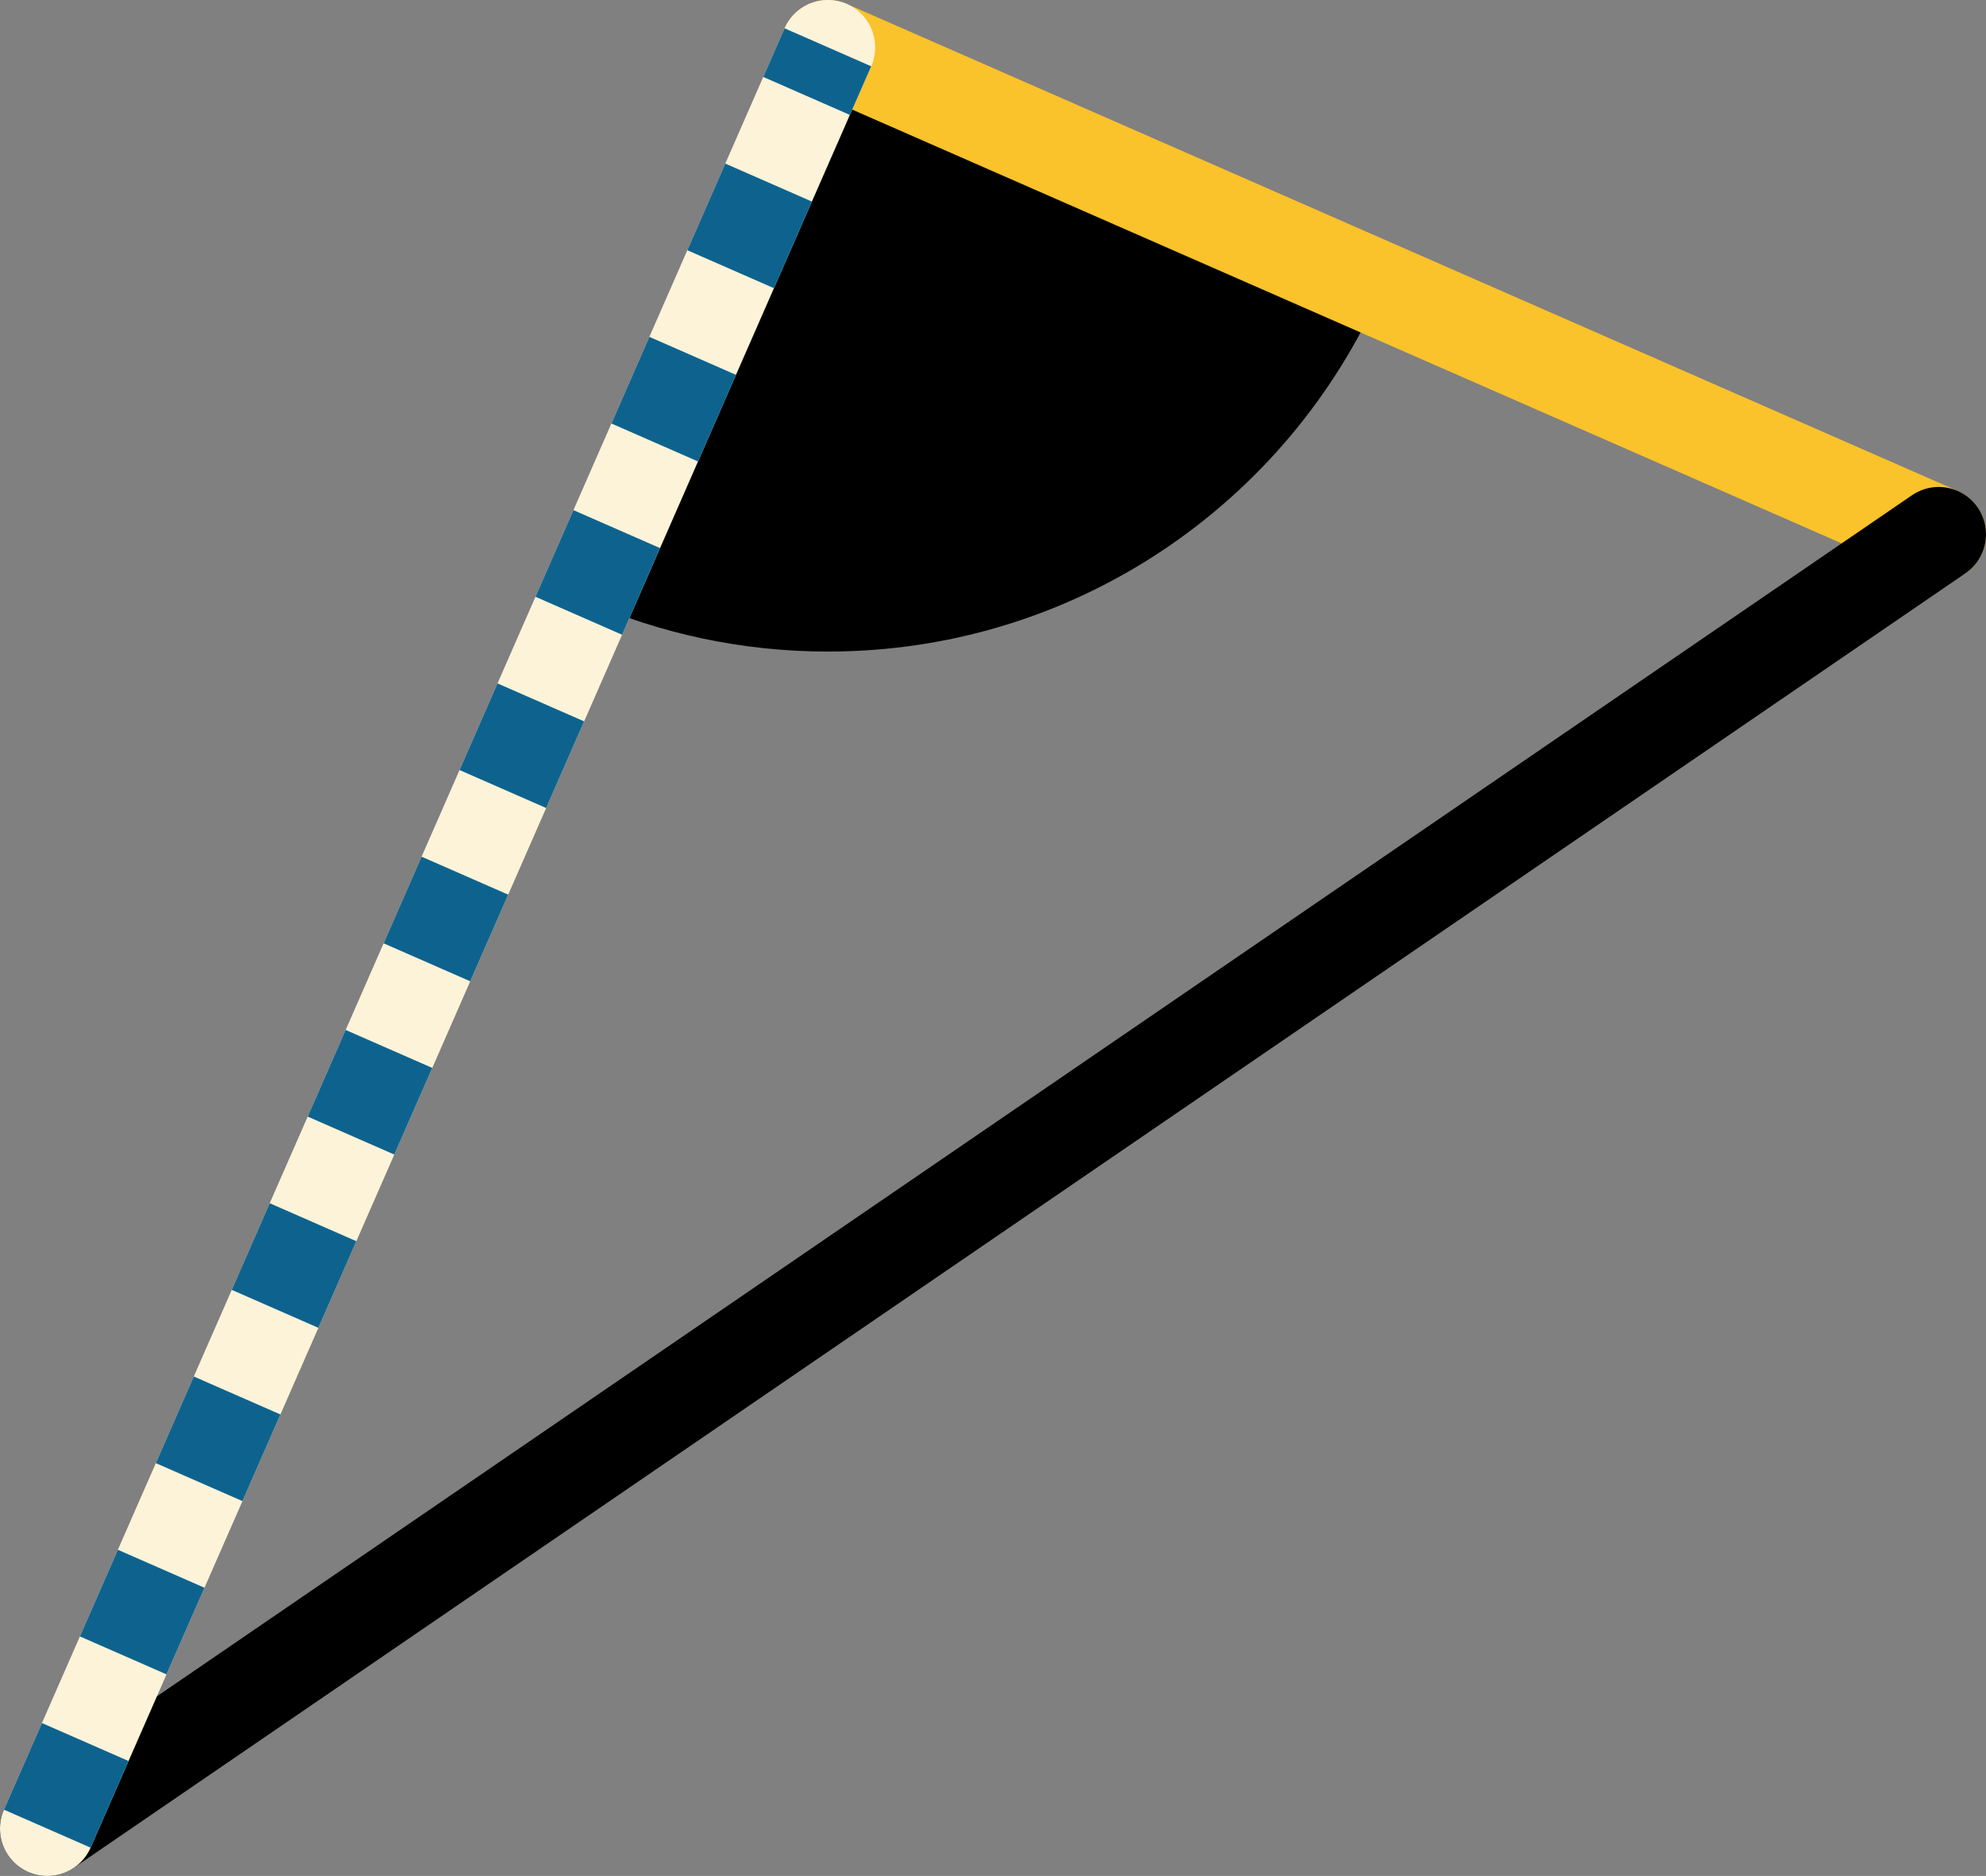 <svg xmlns="http://www.w3.org/2000/svg" class="inline large base" viewBox="0 0 105 99.16" preserveAspectRatio="xMidYMid meet" role="img">
  <rect x="0" y="0" width="105" height="99.16" fill="#808080" stroke="none"/>
  <title>Book 4, Prop 5 -- Triangle with black angle</title>
  <path class="fill-black" d="M43.77,34.44c13.08,0,24.32-7.86,29.26-19.12L43.77,2.5l0,0L30.95,31.76C34.87,33.48,39.21,34.44,43.77,34.44z" style="fill:#000000;fill-opacity:1;stroke-opacity:0;"/>
  <line class="stroke-yellow" x1="102.5" y1="28.24" x2="43.77" y2="2.5" style="stroke:#fac22b;stroke-width:5;stroke-opacity:1;stroke-linecap:round;stroke-linejoin:round;fill-opacity:0;"/>
  <line class="stroke-black" x1="102.5" y1="28.24" x2="2.5" y2="96.66" style="stroke:#000000;stroke-width:5;stroke-opacity:1;stroke-linecap:round;stroke-linejoin:round;fill-opacity:0;"/>
  <line class="stroke-trans" x1="2.5" y1="96.66" x2="43.77" y2="2.5" style="stroke:#fcf3d9;stroke-width:5;stroke-opacity:1;stroke-linecap:round;stroke-linejoin:round;fill-opacity:0;"/>
  <line class="stroke-blue stroke-dotted" x1="2.5" y1="96.66" x2="43.77" y2="2.5" style="stroke:#0e638e;stroke-width:5;stroke-opacity:1;stroke-linecap:butt;stroke-linejoin:round;stroke-dasharray:5;fill-opacity:0;"/>
</svg>
